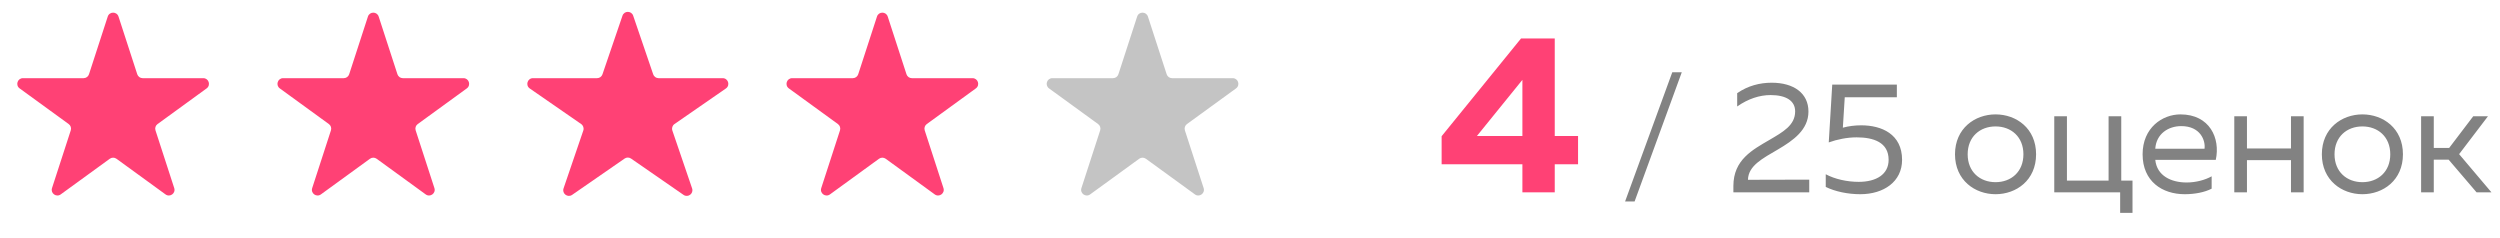 <svg width="221" height="21" viewBox="0 0 221 21" fill="none" xmlns="http://www.w3.org/2000/svg">
<path d="M9.524 1.464C9.674 1.003 10.326 1.003 10.476 1.464L12.133 6.564C12.2 6.77 12.392 6.91 12.608 6.91H17.972C18.456 6.91 18.657 7.53 18.266 7.814L13.927 10.967C13.751 11.094 13.678 11.32 13.745 11.526L15.402 16.627C15.552 17.087 15.025 17.47 14.633 17.186L10.294 14.033C10.119 13.906 9.881 13.906 9.706 14.033L5.367 17.186C4.975 17.47 4.448 17.087 4.598 16.627L6.255 11.526C6.322 11.32 6.249 11.094 6.073 10.967L1.734 7.814C1.343 7.53 1.544 6.91 2.028 6.91H7.392C7.608 6.91 7.8 6.77 7.867 6.564L9.524 1.464Z" fill="#FF4175"/>
<path d="M32.525 1.464C32.674 1.003 33.326 1.003 33.475 1.464L35.133 6.564C35.2 6.77 35.392 6.91 35.608 6.91H40.972C41.456 6.91 41.657 7.53 41.266 7.814L36.927 10.967C36.751 11.094 36.678 11.32 36.745 11.526L38.402 16.627C38.552 17.087 38.025 17.47 37.633 17.186L33.294 14.033C33.119 13.906 32.881 13.906 32.706 14.033L28.367 17.186C27.975 17.47 27.448 17.087 27.598 16.627L29.255 11.526C29.322 11.32 29.249 11.094 29.073 10.967L24.734 7.814C24.343 7.53 24.544 6.91 25.028 6.91H30.392C30.608 6.91 30.8 6.77 30.867 6.564L32.525 1.464Z" fill="#FF4175"/>
<path d="M55.027 1.387C55.181 0.936 55.819 0.936 55.973 1.387L57.742 6.571C57.811 6.774 58.001 6.91 58.215 6.91H63.885C64.375 6.91 64.572 7.542 64.169 7.821L59.625 10.965C59.441 11.093 59.364 11.326 59.436 11.538L61.182 16.654C61.338 17.111 60.821 17.501 60.424 17.227L55.785 14.017C55.613 13.898 55.387 13.898 55.215 14.017L50.576 17.227C50.179 17.501 49.662 17.111 49.818 16.654L51.564 11.538C51.636 11.326 51.559 11.093 51.375 10.965L46.831 7.821C46.428 7.542 46.625 6.91 47.115 6.91H52.785C52.999 6.91 53.189 6.774 53.258 6.571L55.027 1.387Z" fill="#FF4175"/>
<path d="M77.525 1.464C77.674 1.003 78.326 1.003 78.475 1.464L80.133 6.564C80.2 6.77 80.392 6.91 80.608 6.91H85.972C86.456 6.91 86.657 7.53 86.266 7.814L81.927 10.967C81.751 11.094 81.678 11.32 81.745 11.526L83.402 16.627C83.552 17.087 83.025 17.47 82.633 17.186L78.294 14.033C78.119 13.906 77.881 13.906 77.706 14.033L73.367 17.186C72.975 17.47 72.448 17.087 72.598 16.627L74.255 11.526C74.322 11.32 74.249 11.094 74.073 10.967L69.734 7.814C69.343 7.53 69.544 6.91 70.028 6.91H75.392C75.608 6.91 75.8 6.77 75.867 6.564L77.525 1.464Z" fill="#FF4175"/>
<path d="M100.524 1.464C100.674 1.003 101.326 1.003 101.476 1.464L103.133 6.564C103.2 6.77 103.392 6.91 103.608 6.91H108.972C109.456 6.91 109.657 7.53 109.266 7.814L104.927 10.967C104.751 11.094 104.678 11.32 104.745 11.526L106.402 16.627C106.552 17.087 106.025 17.47 105.633 17.186L101.294 14.033C101.119 13.906 100.881 13.906 100.706 14.033L96.367 17.186C95.975 17.47 95.448 17.087 95.598 16.627L97.255 11.526C97.322 11.32 97.249 11.094 97.073 10.967L92.734 7.814C92.343 7.53 92.544 6.91 93.028 6.91H98.392C98.608 6.91 98.8 6.77 98.867 6.564L100.524 1.464Z" fill="#C4C4C4"/>
<path d="M134.46 3.4L127.44 12.04V14.52H134.58V17H137.44V14.52H139.5V12.02H137.44V3.4H134.46ZM134.58 12.02H130.56L134.58 7.06V12.02Z" fill="#FF4175"/>
<path d="M144.497 17.812L148.669 6.388H147.829L143.657 17.812H144.497ZM153.567 8.236V9.412C154.547 8.726 155.555 8.404 156.521 8.404C157.893 8.404 158.691 8.908 158.691 9.846C158.691 11.078 157.613 11.666 156.423 12.366C154.939 13.234 153.231 14.116 153.231 16.44V17H159.937V15.88L154.519 15.894C154.547 14.634 155.849 13.99 157.179 13.206C158.509 12.422 159.867 11.484 159.867 9.86C159.867 8.236 158.565 7.312 156.619 7.312C155.569 7.312 154.519 7.578 153.567 8.236ZM161.97 7.48L161.662 12.59C162.39 12.324 163.286 12.142 164.126 12.142C165.61 12.142 166.954 12.576 166.954 14.13C166.954 15.418 165.862 16.076 164.308 16.076C163.286 16.076 162.208 15.838 161.396 15.404V16.524C162.222 16.93 163.342 17.168 164.448 17.168C166.52 17.168 168.144 16.062 168.144 14.13C168.144 11.848 166.324 11.078 164.532 11.078C163.972 11.078 163.412 11.148 162.908 11.288L163.076 8.6H167.682V7.48H161.97ZM172.822 13.64C172.822 15.936 174.586 17.168 176.406 17.168C178.24 17.168 179.99 15.936 179.99 13.64C179.99 11.344 178.24 10.112 176.406 10.112C174.586 10.112 172.822 11.344 172.822 13.64ZM178.87 13.64C178.87 15.194 177.778 16.104 176.406 16.104C175.034 16.104 173.942 15.194 173.942 13.64C173.942 12.086 175.034 11.176 176.406 11.176C177.778 11.176 178.87 12.086 178.87 13.64ZM188.513 18.82V15.964H187.519V10.28H186.399V15.964H182.717V10.28H181.597V17H187.421V18.82H188.513ZM189.406 13.64C189.406 16.034 191.142 17.168 193.13 17.168C194.012 17.168 194.894 17 195.51 16.678V15.586C194.936 15.908 194.124 16.132 193.298 16.132C191.94 16.132 190.666 15.544 190.526 14.13H195.874C196.294 12.226 195.342 10.112 192.752 10.112C191.156 10.112 189.406 11.288 189.406 13.64ZM194.88 13.15H190.526C190.61 11.834 191.674 11.148 192.822 11.148C194.53 11.148 194.978 12.436 194.88 13.15ZM198.631 17V14.158H202.523V17H203.643V10.28H202.523V13.122H198.631V10.28H197.511V17H198.631ZM205.252 13.64C205.252 15.936 207.016 17.168 208.836 17.168C210.67 17.168 212.42 15.936 212.42 13.64C212.42 11.344 210.67 10.112 208.836 10.112C207.016 10.112 205.252 11.344 205.252 13.64ZM211.3 13.64C211.3 15.194 210.208 16.104 208.836 16.104C207.464 16.104 206.372 15.194 206.372 13.64C206.372 12.086 207.464 11.176 208.836 11.176C210.208 11.176 211.3 12.086 211.3 13.64ZM215.146 17V14.116H216.462L218.926 17H220.242L217.386 13.626L219.934 10.28H218.632L216.504 13.08H215.146V10.28H214.026V17H215.146Z" fill="#828282"/>
</svg>
